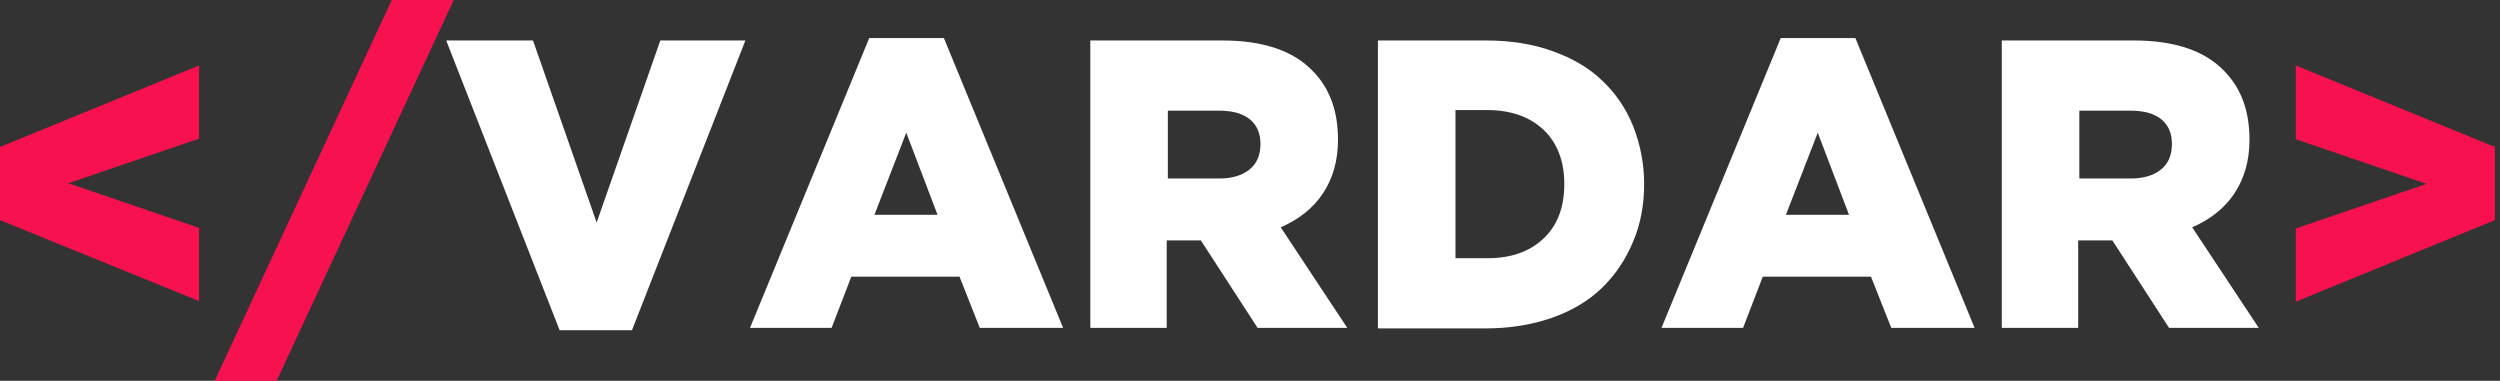 <svg width="151" height="23" viewBox="0 0 151 23" fill="none" xmlns="http://www.w3.org/2000/svg">
<rect x="0" y="0" width="151" height="23" fill="#333333" stroke="none"/>
<path d="M0 13.297V8.877L12.024 3.953V8.373L4.125 11.069L12.024 13.764V18.184L0 13.297Z" fill="#F7114E"/>
<path d="M12.968 23L23.664 0H27.404L16.708 23H12.968Z" fill="#F7114E"/>
<path d="M26.95 2.444H32.193L36.038 13.441L39.883 2.444H45.022L38.171 19.945H33.801L26.95 2.444Z" fill="white"/>
<path d="M45.301 19.802L52.502 2.3H57.011L64.212 19.802H59.178L57.955 16.711H51.418L50.23 19.802H45.301ZM52.816 12.973H56.627L54.739 8.014L52.816 12.973Z" fill="white"/>
<path d="M65.855 19.802V2.444H73.824C76.271 2.444 78.124 3.055 79.312 4.312C80.326 5.355 80.815 6.72 80.815 8.445C80.815 9.703 80.501 10.781 79.906 11.68C79.312 12.578 78.438 13.261 77.355 13.728L81.374 19.802H75.957L72.531 14.519H70.469V19.802H65.855ZM70.538 10.781H73.615C74.418 10.781 75.013 10.602 75.467 10.242C75.922 9.883 76.131 9.344 76.131 8.697C76.131 8.05 75.922 7.547 75.467 7.188C75.013 6.828 74.384 6.684 73.615 6.684H70.538V10.781Z" fill="white"/>
<path d="M83.227 2.444H89.764C91.232 2.444 92.595 2.659 93.783 3.091C94.972 3.522 95.986 4.097 96.79 4.888C97.594 5.642 98.223 6.577 98.642 7.619C99.062 8.697 99.306 9.847 99.306 11.105C99.306 12.363 99.097 13.512 98.642 14.591C98.188 15.669 97.594 16.567 96.79 17.358C95.986 18.148 94.972 18.759 93.749 19.191C92.525 19.622 91.162 19.837 89.694 19.837H83.227V2.444ZM87.911 15.597H89.834C91.267 15.597 92.385 15.202 93.224 14.411C94.063 13.62 94.483 12.542 94.483 11.105C94.483 9.739 94.063 8.625 93.224 7.834C92.385 7.044 91.232 6.648 89.834 6.648H87.911V15.597Z" fill="white"/>
<path d="M100.355 19.802L107.556 2.3H112.065L119.265 19.802H114.232L113.008 16.711H106.472L105.283 19.802H100.355ZM107.87 12.973H111.68L109.793 8.014L107.87 12.973Z" fill="white"/>
<path d="M120.908 19.802V2.444H128.878C131.325 2.444 133.177 3.055 134.366 4.312C135.38 5.355 135.869 6.72 135.869 8.445C135.869 9.703 135.554 10.781 134.96 11.68C134.366 12.578 133.492 13.261 132.408 13.728L136.428 19.802H131.01L127.585 14.519H125.522V19.802H120.908ZM125.592 10.781H128.668C129.472 10.781 130.066 10.602 130.521 10.242C130.975 9.883 131.185 9.344 131.185 8.697C131.185 8.05 130.975 7.547 130.521 7.188C130.066 6.828 129.437 6.684 128.668 6.684H125.592V10.781Z" fill="white"/>
<path d="M138.665 18.22V13.8L146.565 11.105L138.665 8.409V3.953L150.69 8.877V13.297L138.665 18.22Z" fill="#F7114E"/>
</svg>
